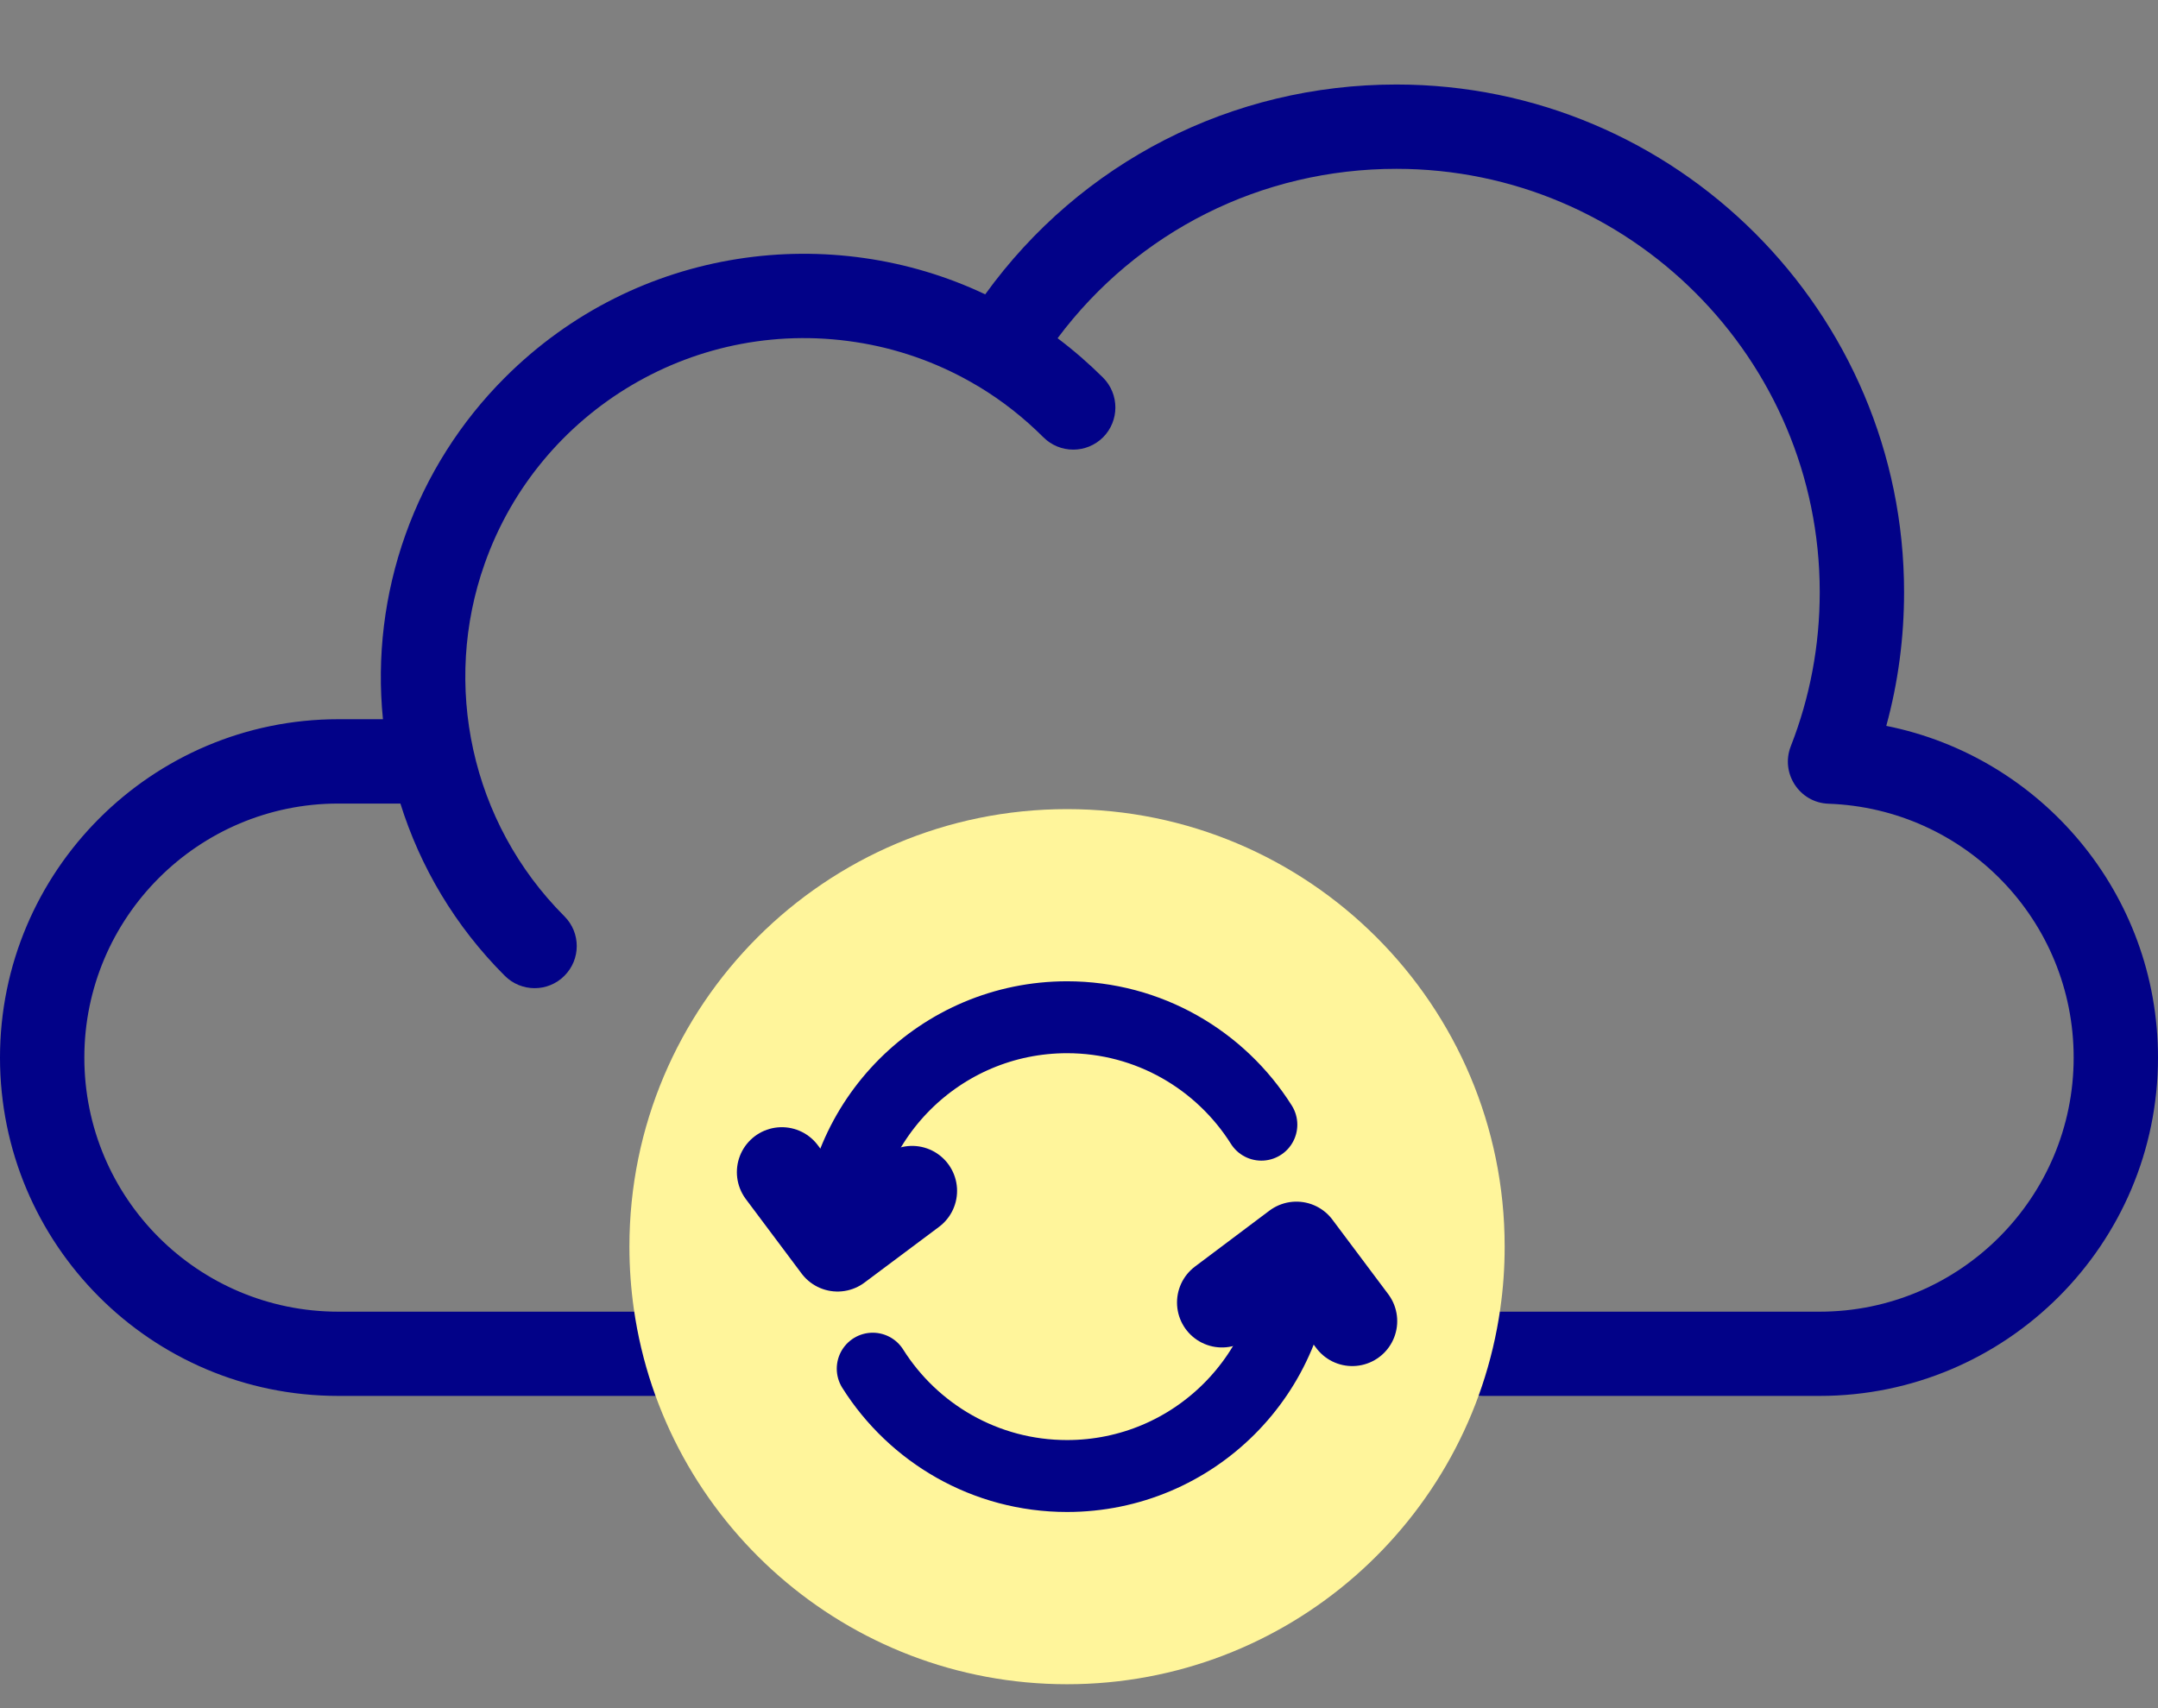 <svg width="24" height="19" viewBox="0 0 24 19" fill="none" xmlns="http://www.w3.org/2000/svg">
<rect x="0" y="0" width="24" height="19" fill="#808080" stroke="none"/>
<path d="M20.978 8.074C21.11 7.592 21.176 7.094 21.176 6.586C21.176 3.473 18.643 0.94 15.53 0.94C13.697 0.94 12.018 1.805 10.957 3.274C9.254 2.466 7.09 2.725 5.614 4.201C5.121 4.694 4.743 5.291 4.509 5.948C4.275 6.605 4.189 7.306 4.259 8H3.763C1.688 8 0 9.689 0 11.764C0 13.835 1.676 15.527 3.763 15.527H7.509C7.768 15.527 7.978 15.317 7.978 15.058C7.978 14.8 7.768 14.59 7.509 14.59H3.763C2.204 14.59 0.938 13.328 0.938 11.764C0.938 10.206 2.205 8.938 3.763 8.938H4.453C4.672 9.639 5.059 10.3 5.614 10.854C5.797 11.037 6.094 11.038 6.277 10.854C6.46 10.671 6.46 10.375 6.277 10.192C5.231 9.146 4.916 7.606 5.39 6.271C5.99 4.568 7.749 3.493 9.601 3.819C10.049 3.898 10.479 4.058 10.869 4.291C10.875 4.294 10.88 4.297 10.885 4.3C11.147 4.458 11.388 4.648 11.604 4.864C11.788 5.047 12.084 5.047 12.268 4.864C12.45 4.681 12.45 4.384 12.268 4.201C12.109 4.043 11.94 3.896 11.762 3.762C12.649 2.575 14.027 1.878 15.53 1.878C18.126 1.878 20.238 3.99 20.238 6.586C20.238 7.178 20.13 7.755 19.916 8.301C19.799 8.601 20.013 8.929 20.336 8.94C21.854 8.994 23.062 10.238 23.062 11.764C23.062 13.322 21.795 14.59 20.237 14.59H16.491C16.232 14.59 16.022 14.8 16.022 15.058C16.022 15.317 16.232 15.527 16.491 15.527H20.237C22.312 15.527 24 13.839 24 11.764C24 9.934 22.696 8.417 20.978 8.074Z" fill="#020288"/>
<path fill-rule="evenodd" clip-rule="evenodd" d="M16.734 13.866C16.734 11.179 14.555 9 11.867 9C9.179 9 7 11.179 7 13.866C7 14.102 7.017 14.334 7.049 14.559C7.385 16.919 9.415 18.734 11.867 18.734C14.32 18.734 16.349 16.919 16.685 14.559C16.718 14.33 16.734 14.098 16.734 13.866Z" fill="#FFF59B"/>
<path d="M9.706 15.224C10.158 15.941 10.957 16.418 11.867 16.418C13.276 16.418 14.418 15.276 14.418 13.867M14.028 12.51C13.576 11.793 12.777 11.315 11.867 11.315C10.458 11.315 9.315 12.458 9.315 13.866" stroke="#020288" stroke-width="0.8" stroke-miterlimit="10" stroke-linecap="round" stroke-linejoin="round"/>
<path d="M13.59 14.488L14.418 13.866L15.039 14.695M10.144 13.246L9.315 13.866L8.695 13.038" stroke="#020288" stroke-miterlimit="10" stroke-linecap="round" stroke-linejoin="round"/>
</svg>
